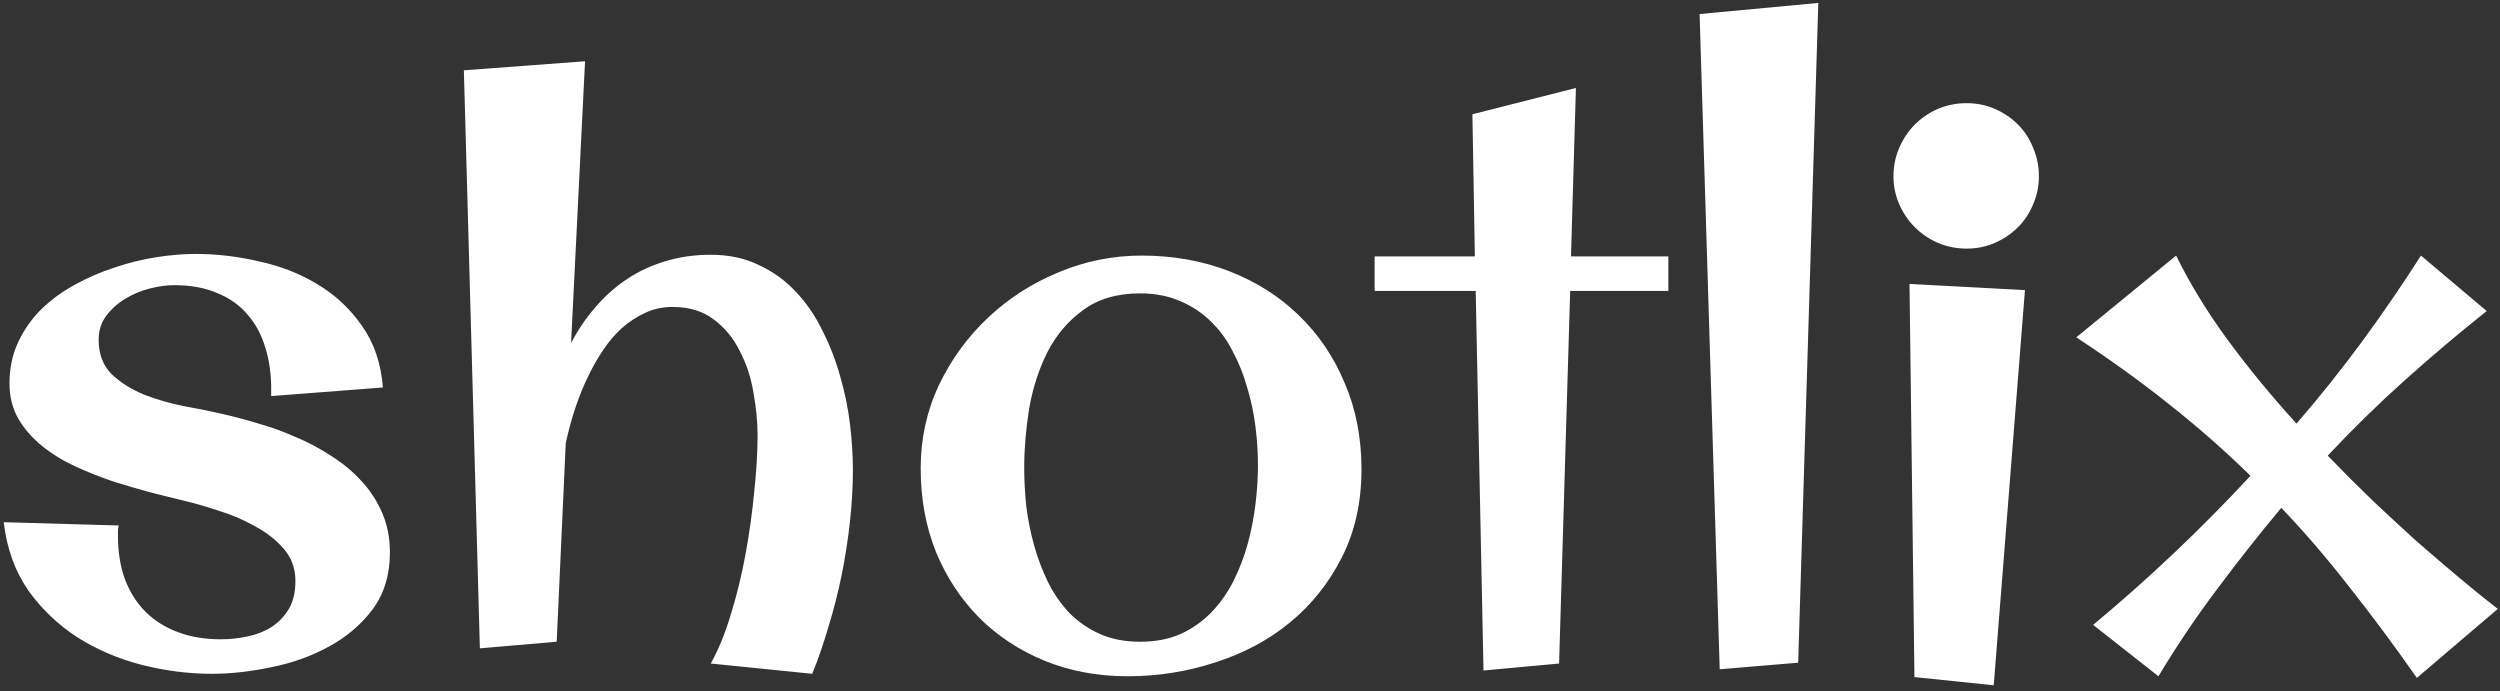 <svg width="416" height="115" viewBox="0 0 416 115" fill="none" xmlns="http://www.w3.org/2000/svg">
<rect x="0" y="0" width="416" height="115" fill="#333333" stroke="none"/>
<path d="M35.281 112.119C31.362 112.119 27.443 111.618 23.523 110.615C19.65 109.613 16.095 108.086 12.859 106.035C9.624 103.939 6.889 101.318 4.656 98.174C2.469 94.984 1.124 91.224 0.623 86.894L19.764 87.441C19.672 87.715 19.627 88.011 19.627 88.33C19.627 88.603 19.627 88.877 19.627 89.15C19.627 91.839 20.014 94.255 20.789 96.397C21.609 98.538 22.771 100.361 24.275 101.865C25.779 103.324 27.579 104.44 29.676 105.215C31.772 105.99 34.119 106.377 36.717 106.377C38.266 106.377 39.77 106.217 41.228 105.898C42.732 105.579 44.054 105.055 45.193 104.326C46.378 103.551 47.335 102.549 48.065 101.318C48.794 100.088 49.158 98.538 49.158 96.67C49.158 94.574 48.497 92.773 47.176 91.269C45.854 89.766 44.236 88.512 42.322 87.51C40.454 86.462 38.471 85.618 36.375 84.981C34.324 84.297 32.524 83.773 30.975 83.408C29.38 82.998 27.534 82.542 25.438 82.041C23.387 81.494 21.268 80.879 19.08 80.195C16.893 79.466 14.751 78.623 12.654 77.666C10.558 76.709 8.689 75.57 7.049 74.248C5.408 72.926 4.087 71.422 3.084 69.736C2.081 68.005 1.58 66.022 1.58 63.789C1.58 61.283 2.059 59.004 3.016 56.953C3.973 54.902 5.249 53.079 6.844 51.484C8.484 49.889 10.353 48.522 12.449 47.383C14.591 46.198 16.801 45.241 19.08 44.512C21.359 43.737 23.66 43.167 25.984 42.803C28.309 42.438 30.496 42.256 32.547 42.256C36.01 42.256 39.52 42.666 43.074 43.486C46.675 44.261 49.933 45.537 52.85 47.315C55.812 49.092 58.273 51.393 60.232 54.219C62.238 57.044 63.4 60.462 63.719 64.473L45.125 65.908V65.225C45.171 62.536 44.852 60.098 44.168 57.91C43.53 55.723 42.527 53.854 41.16 52.305C39.839 50.755 38.152 49.57 36.102 48.75C34.096 47.884 31.727 47.451 28.992 47.451C27.762 47.451 26.417 47.633 24.959 47.998C23.501 48.363 22.134 48.932 20.857 49.707C19.627 50.436 18.579 51.37 17.713 52.51C16.847 53.649 16.414 54.993 16.414 56.543C16.414 58.913 17.143 60.827 18.602 62.285C20.105 63.698 21.928 64.837 24.07 65.703C26.212 66.523 28.445 67.162 30.77 67.617C33.094 68.027 35.122 68.438 36.853 68.848C38.722 69.258 40.704 69.782 42.801 70.42C44.943 71.012 47.039 71.764 49.09 72.676C51.186 73.542 53.169 74.59 55.037 75.82C56.951 77.005 58.637 78.395 60.096 79.99C61.554 81.54 62.716 83.317 63.582 85.322C64.448 87.282 64.881 89.492 64.881 91.953C64.881 95.644 63.924 98.789 62.01 101.387C60.096 103.939 57.658 106.012 54.695 107.607C51.779 109.202 48.589 110.342 45.125 111.025C41.661 111.755 38.38 112.119 35.281 112.119ZM97.352 10.195L95.027 57.09C96.167 54.902 97.511 52.92 99.061 51.143C100.61 49.32 102.342 47.77 104.256 46.494C106.215 45.172 108.357 44.17 110.682 43.486C113.006 42.757 115.535 42.393 118.27 42.393C121.277 42.393 123.943 42.962 126.268 44.102C128.637 45.195 130.688 46.676 132.42 48.545C134.197 50.413 135.678 52.578 136.863 55.039C138.094 57.454 139.074 59.984 139.803 62.627C140.577 65.27 141.124 67.936 141.443 70.625C141.762 73.314 141.922 75.843 141.922 78.213C141.922 80.902 141.762 83.727 141.443 86.689C141.124 89.652 140.669 92.614 140.076 95.576C139.484 98.493 138.755 101.364 137.889 104.189C137.068 107.015 136.157 109.658 135.154 112.119L118.27 110.41C119.546 108.132 120.662 105.397 121.619 102.207C122.622 98.971 123.442 95.599 124.08 92.09C124.718 88.581 125.197 85.117 125.516 81.699C125.88 78.236 126.062 75.159 126.062 72.471C126.062 70.238 125.835 67.868 125.379 65.361C124.969 62.855 124.217 60.553 123.123 58.457C122.075 56.315 120.639 54.56 118.816 53.193C116.993 51.781 114.692 51.074 111.912 51.074C110.226 51.074 108.676 51.416 107.264 52.1C105.896 52.738 104.62 53.581 103.436 54.629C102.296 55.677 101.271 56.885 100.359 58.252C99.448 59.619 98.65 61.009 97.967 62.422C96.326 65.749 95.05 69.531 94.139 73.769L92.635 106.787L79.852 107.881L77.186 11.699L97.352 10.195ZM226.551 78.076C226.551 83.591 225.457 88.49 223.27 92.773C221.128 97.012 218.257 100.612 214.656 103.574C211.102 106.491 206.977 108.701 202.283 110.205C197.589 111.755 192.713 112.529 187.654 112.529C182.641 112.529 178.016 111.663 173.777 109.932C169.585 108.2 165.962 105.807 162.908 102.754C159.855 99.655 157.462 96.009 155.73 91.816C154.044 87.578 153.201 82.953 153.201 77.939C153.201 73.018 154.204 68.415 156.209 64.131C158.26 59.847 160.971 56.11 164.344 52.92C167.762 49.684 171.681 47.155 176.102 45.332C180.522 43.464 185.148 42.529 189.979 42.529C195.219 42.529 200.073 43.395 204.539 45.127C209.005 46.859 212.856 49.297 216.092 52.441C219.373 55.586 221.925 59.346 223.748 63.721C225.617 68.05 226.551 72.835 226.551 78.076ZM209.324 77.393C209.324 75.342 209.188 73.223 208.914 71.035C208.641 68.802 208.185 66.637 207.547 64.541C206.954 62.399 206.157 60.394 205.154 58.525C204.197 56.611 202.99 54.948 201.531 53.535C200.073 52.077 198.364 50.938 196.404 50.117C194.445 49.251 192.212 48.818 189.705 48.818C185.877 48.818 182.71 49.753 180.203 51.621C177.697 53.444 175.714 55.791 174.256 58.662C172.843 61.488 171.84 64.609 171.248 68.027C170.701 71.445 170.428 74.704 170.428 77.803C170.428 79.853 170.542 81.995 170.77 84.228C171.043 86.416 171.476 88.581 172.068 90.723C172.661 92.865 173.436 94.915 174.393 96.875C175.35 98.789 176.535 100.498 177.947 102.002C179.406 103.46 181.092 104.622 183.006 105.488C184.965 106.354 187.199 106.787 189.705 106.787C192.257 106.787 194.513 106.354 196.473 105.488C198.432 104.577 200.118 103.392 201.531 101.934C202.99 100.43 204.22 98.698 205.223 96.738C206.225 94.733 207.023 92.659 207.615 90.518C208.208 88.33 208.641 86.12 208.914 83.887C209.188 81.608 209.324 79.443 209.324 77.393ZM262.234 14.639L261.414 42.666H277.615V48.408H261.277L259.432 110.41L246.854 111.572L245.555 48.408H228.738V42.666H245.418L245.008 19.014L262.234 14.639ZM302.566 0.488L299.217 110.273L286.16 111.367L282.811 2.334L302.566 0.488ZM339.275 29.336C339.275 30.977 338.956 32.526 338.318 33.984C337.726 35.443 336.883 36.719 335.789 37.812C334.695 38.906 333.419 39.772 331.961 40.41C330.503 41.048 328.93 41.367 327.244 41.367C325.558 41.367 323.963 41.048 322.459 40.41C321.001 39.772 319.725 38.906 318.631 37.812C317.537 36.719 316.671 35.443 316.033 33.984C315.395 32.526 315.076 30.977 315.076 29.336C315.076 27.65 315.395 26.078 316.033 24.619C316.671 23.115 317.537 21.816 318.631 20.723C319.725 19.629 321.001 18.763 322.459 18.125C323.963 17.487 325.558 17.168 327.244 17.168C328.93 17.168 330.503 17.487 331.961 18.125C333.419 18.763 334.695 19.629 335.789 20.723C336.883 21.816 337.726 23.115 338.318 24.619C338.956 26.078 339.275 27.65 339.275 29.336ZM336.951 48.272L331.756 114.033L318.562 112.666L317.742 47.246L336.951 48.272ZM402.166 112.803C398.338 107.334 394.578 102.275 390.887 97.627C387.241 92.933 383.481 88.558 379.607 84.502C375.916 88.922 372.339 93.457 368.875 98.106C365.411 102.708 362.176 107.516 359.168 112.529L348.299 103.984C352.947 100.111 357.436 96.123 361.766 92.022C366.141 87.874 370.379 83.591 374.48 79.17C370.197 74.977 365.685 71.012 360.945 67.275C356.206 63.493 351.056 59.779 345.496 56.133L362.107 42.529C364.386 47.178 367.257 51.872 370.721 56.611C374.184 61.305 377.99 65.931 382.137 70.488C385.965 66.068 389.588 61.533 393.006 56.885C396.424 52.236 399.705 47.451 402.85 42.529L413.787 51.758C409.093 55.495 404.536 59.346 400.115 63.31C395.695 67.275 391.434 71.445 387.332 75.82C389.793 78.372 392.254 80.833 394.715 83.203C397.221 85.573 399.682 87.852 402.098 90.039C404.559 92.181 406.928 94.209 409.207 96.123C411.486 98.037 413.628 99.769 415.633 101.318L402.166 112.803Z" fill="white"/>
</svg>
